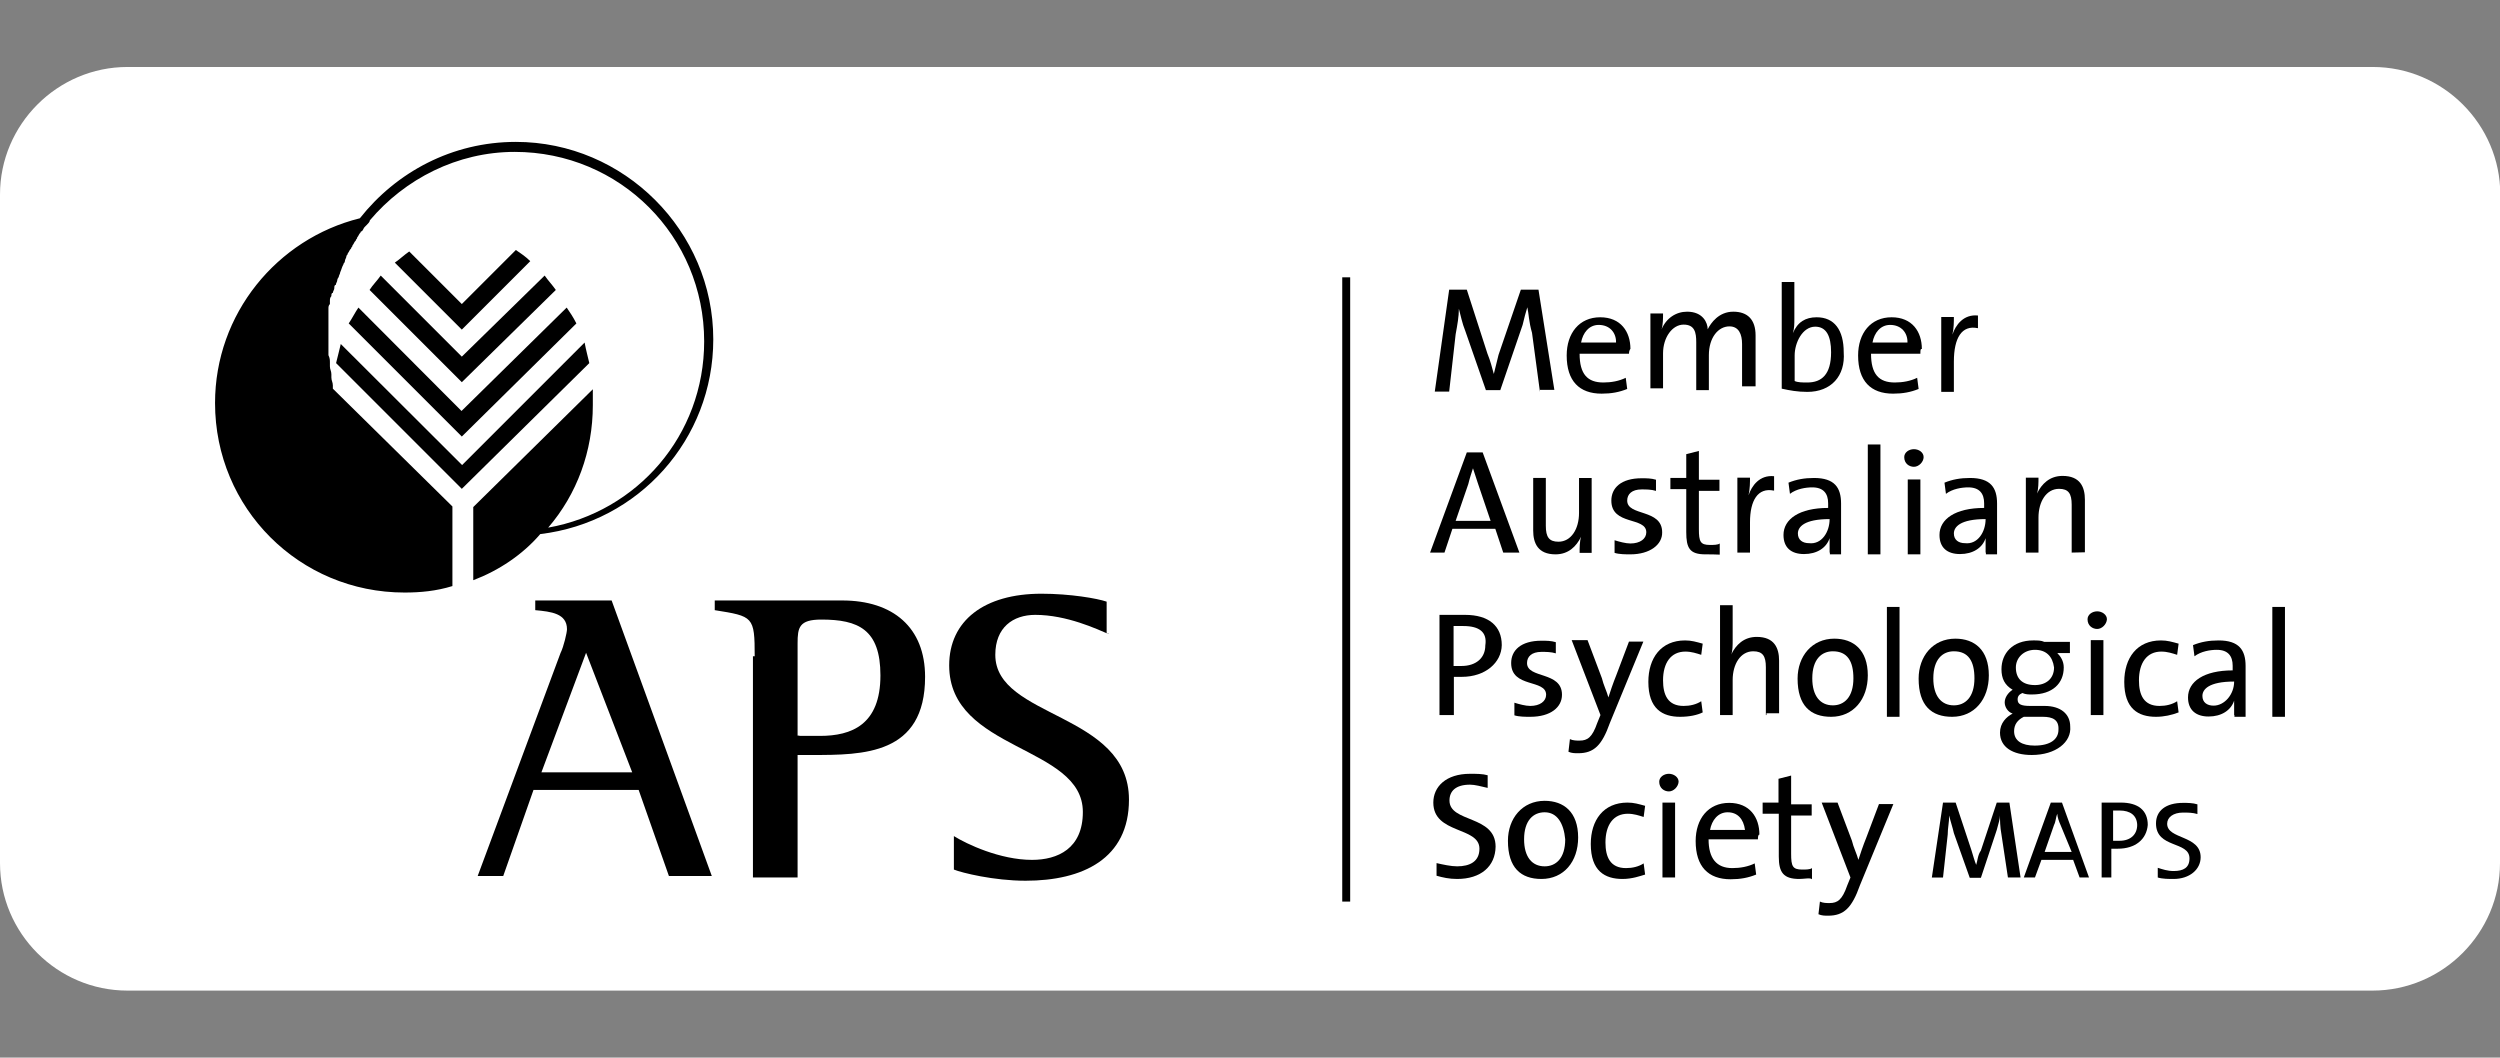 <svg version="1.1" id="Layer_1" xmlns="http://www.w3.org/2000/svg" xmlns:xlink="http://www.w3.org/1999/xlink" x="0px" y="0px"
	 viewBox="0 0 851 360" enable-background="new 0 0 851 360" xml:space="preserve">
<rect x="0" y="0" width="851" height="360" fill="#808080" stroke="none"/>
<g>
	<path fill="#FFFFFF" d="M851,293.8c0,23.8-19.5,43.4-43.4,43.4H43.4C19.5,337.2,0,317.7,0,293.8V66.2c0-23.8,19.5-43.4,43.4-43.4
		h764.3c23.8,0,43.4,19.5,43.4,43.4V293.8z"/>
</g>
<g>
	<path d="M524.2,133.4l-2.7-20.1c-1.1-3.8-1.1-6.5-1.6-8.7l0,0c-0.5,1.6-1.1,3.8-1.6,6l-7.6,22.2h-4.9l-7-20.1
		c-1.1-2.7-1.6-5.4-2.2-7.6l0,0c0,2.7-0.5,5.4-1.1,8.7l-2.2,19.5h-4.9l4.9-34.7h6l7,21.7c1.1,2.7,1.6,4.9,2.2,7l0,0
		c0.5-2.2,1.1-4.3,1.6-6.5l7.6-22.2h6l5.4,34.1h-4.9V133.4z"/>
	<path d="M544.2,110.6c-3.3,0-5.4,2.7-6,6h11.9C550.2,113.3,548,110.6,544.2,110.6 M554.5,120.4h-16.8c0,7,2.7,9.8,8.1,9.8
		c2.7,0,5.4-0.5,7.6-1.6l0.5,3.8c-2.7,1.1-5.4,1.6-8.7,1.6c-7.6,0-11.9-4.3-11.9-13c0-7.6,4.3-13,11.4-13c7,0,10.3,4.9,10.3,10.8
		C555,118.7,554.5,119.3,554.5,120.4"/>
	<path d="M593,133.4v-16.3c0-3.3-1.1-6-4.3-6c-3.8,0-7,3.8-7,9.8v11.9h-4.3v-16.3c0-3.3-0.5-6-4.3-6c-3.8,0-7,4.3-7,9.8v11.9h-4.3
		v-25.5h4.3c0,1.6,0,3.8-0.5,5.4l0,0c1.6-3.8,4.9-6,8.7-6c5.4,0,7,3.8,7,6c1.1-2.2,3.8-6,8.7-6s7.6,2.7,7.6,8.1v17.3H593V133.4z"/>
	<path d="M617.9,111.2c-4.3,0-7,5.4-7,9.8v8.7c1.1,0.5,2.7,0.5,4.3,0.5c4.9,0,8.1-2.7,8.1-10.3C623.3,114.4,621.7,111.2,617.9,111.2
		 M615.2,133.4c-3.3,0-6-0.5-8.7-1.1V96h4.3v12.5c0,1.6,0,3.3-0.5,4.9l0,0c1.6-3.8,4.3-5.4,8.1-5.4c6,0,9.2,4.3,9.2,11.9
		C628.2,128,623.3,133.4,615.2,133.4"/>
	<path d="M643.4,110.6c-3.3,0-5.4,2.7-6,6h11.9C649.4,113.3,647.2,110.6,643.4,110.6 M653.7,120.4h-16.8c0,7,2.7,9.8,8.1,9.8
		c2.7,0,5.4-0.5,7.6-1.6l0.5,3.8c-2.7,1.1-5.4,1.6-8.7,1.6c-7.6,0-11.9-4.3-11.9-13c0-7.6,4.3-13,11.4-13c7,0,10.3,4.9,10.3,10.8
		C653.7,118.7,653.7,119.3,653.7,120.4"/>
	<path d="M673.2,111.7c-5.4-1.1-8.1,3.3-8.1,11.4v10.3h-4.3v-25.5h4.3c0,1.6,0,3.8-0.5,6l0,0c1.1-3.3,3.8-7,8.7-6.5V111.7z"/>
	<path d="M503,164.3c-0.5-1.6-1.1-3.3-1.6-4.9l0,0c-0.5,1.6-1.1,3.3-1.6,5.4l-4.3,12.5h11.9L503,164.3z M511.7,188.1L509,180h-14.6
		l-2.7,8.1h-4.9l12.5-34.1h5.4l12.5,34.1H511.7z"/>
	<path d="M537.7,188.1c0-1.6,0-3.8,0.5-5.4l0,0c-1.6,3.3-4.3,6-8.7,6c-6,0-7.6-3.8-7.6-8.1v-17.9h4.3v16.3c0,3.8,1.1,5.4,4.3,5.4
		c4.3,0,7-4.3,7-9.8v-11.9h4.3v25.5H537.7z"/>
	<path d="M555,188.7c-1.6,0-3.8,0-5.4-0.5v-4.3c1.6,0.5,3.8,1.1,5.4,1.1c3.3,0,5.4-1.6,5.4-3.8c0-5.4-11.9-2.2-11.9-10.8
		c0-4.3,3.3-7.6,10.3-7.6c1.6,0,3.3,0,4.9,0.5v3.8c-1.6-0.5-3.3-0.5-4.9-0.5c-3.3,0-4.9,1.6-4.9,3.8c0,5.4,11.9,2.7,11.9,10.8
		C565.9,185.4,561.6,188.7,555,188.7"/>
	<path d="M580.5,188.7c-5.4,0-6.5-2.2-6.5-7.6v-14.6h-5.4v-3.8h5.4v-8.1l4.3-1.1v9.8h7v3.8h-7v13c0,4.3,0.5,5.4,3.8,5.4
		c1.1,0,2.7,0,3.3-0.5v3.8C583.8,188.7,582.1,188.7,580.5,188.7"/>
	<path d="M603.8,167c-5.4-1.1-8.1,3.3-8.1,10.8v10.3h-4.3v-25.5h4.3c0,1.6,0,3.8-0.5,6l0,0c1.1-3.3,3.8-7,8.7-6.5V167z"/>
	<path d="M622.8,176.7c-8.7,0-10.8,2.7-10.8,4.9s1.6,3.3,3.8,3.3C620.1,185.4,622.8,181.1,622.8,176.7L622.8,176.7z M622.8,188.1
		c0-1.6,0-3.8,0-4.9l0,0c-1.1,3.3-4.3,5.4-8.7,5.4s-7-2.2-7-6.5c0-5.4,5.4-9.2,15.2-9.2v-1.6c0-3.3-1.6-5.4-5.4-5.4
		c-2.2,0-5.4,0.5-7.6,2.2l-0.5-3.8c2.7-1.1,5.4-1.6,8.7-1.6c7,0,9.2,3.3,9.2,8.7v10.3c0,2.2,0,4.9,0,7h-3.8V188.1z"/>
	<rect x="635.8" y="151.3" width="4.3" height="37.4"/>
	<path d="M649.4,163.2h4.3v25.5h-4.3V163.2z M651.5,158.9c-1.6,0-3.3-1.1-3.3-3.3c0-1.6,1.6-2.7,3.3-2.7s3.3,1.1,3.3,2.7
		C654.8,157.2,653.2,158.9,651.5,158.9"/>
	<path d="M675.9,176.7c-8.7,0-10.8,2.7-10.8,4.9s1.6,3.3,3.8,3.3C673.2,185.4,675.9,181.1,675.9,176.7L675.9,176.7z M675.9,188.1
		c0-1.6,0-3.8,0-4.9l0,0c-1.1,3.3-4.3,5.4-8.7,5.4s-7-2.2-7-6.5c0-5.4,5.4-9.2,15.2-9.2v-1.6c0-3.3-1.6-5.4-5.4-5.4
		c-2.2,0-5.4,0.5-7.6,2.2l-0.5-3.8c2.7-1.1,5.4-1.6,8.7-1.6c7,0,9.2,3.3,9.2,8.7v10.3c0,2.2,0,4.9,0,7h-3.8V188.1z"/>
	<path d="M705.2,188.1v-16.3c0-3.8-1.1-5.4-4.3-5.4c-4.3,0-7,4.3-7,9.8v11.9h-4.3v-25.5h4.3c0,1.6,0,3.8-0.5,5.4l0,0
		c1.6-3.3,4.3-6,8.7-6c6,0,7.6,3.8,7.6,8.1v17.9L705.2,188.1L705.2,188.1z"/>
	<path d="M498.1,213.1c-1.1,0-2.2,0-3.3,0v13.6c1.1,0,1.6,0,2.7,0c4.9,0,8.1-2.7,8.1-7C506.3,215.2,503.6,213.1,498.1,213.1
		 M497.6,230.4c-1.1,0-1.6,0-2.7,0v13H490v-34.1c2.7,0,5.4,0,8.7,0c8.1,0,12.5,3.8,12.5,10.3C511.1,225.5,505.7,230.4,497.6,230.4"
		/>
	<path d="M520.9,244c-1.6,0-3.8,0-5.4-0.5v-4.3c1.6,0.5,3.8,1.1,5.4,1.1c3.3,0,5.4-1.6,5.4-3.8c0-5.4-11.9-2.2-11.9-10.8
		c0-4.3,3.3-7.6,10.3-7.6c1.6,0,3.3,0,4.9,0.5v3.8c-1.6-0.5-3.3-0.5-4.9-0.5c-3.3,0-4.9,1.6-4.9,3.8c0,5.4,11.9,2.7,11.9,10.8
		C531.7,240.7,527.9,244,520.9,244"/>
	<path d="M548,246.1c-2.7,7.6-5.4,10.3-10.8,10.3c-1.1,0-2.2,0-3.3-0.5l0.5-4.3c1.1,0.5,2.2,0.5,3.3,0.5c2.7,0,4.3-1.1,6-6l1.1-2.7
		l-9.8-25.5h5.4l4.9,13c0.5,2.2,1.6,4.3,2.2,6.5l0,0c0.5-1.6,1.6-4.9,2.7-7.6l4.3-11.4h4.9L548,246.1z"/>
	<path d="M571.9,244c-6,0-10.8-2.7-10.8-11.9c0-8.1,4.3-14.1,12.5-14.1c2.2,0,3.8,0.5,6,1.1l-0.5,3.8c-1.6-0.5-3.3-1.1-5.4-1.1
		c-4.9,0-7.6,3.8-7.6,9.8c0,4.9,1.6,8.7,7,8.7c2.2,0,4.3-0.5,6-1.6l0.5,3.8C577.8,243.4,575.1,244,571.9,244"/>
	<path d="M601.1,243.4v-16.3c0-3.8-1.1-5.4-4.3-5.4c-4.3,0-7,4.3-7,9.8v11.9h-4.3V206h4.3v11.9c0,1.6,0,3.8-0.5,4.9l0,0
		c1.6-3.3,4.3-6,8.7-6c6,0,7.6,3.8,7.6,8.1v17.9h-4.3V243.4z"/>
	<path d="M623.9,221.7c-3.8,0-7,2.7-7,9.2c0,6,2.7,9.2,7,9.2c3.8,0,7-2.7,7-9.2C630.9,225,628.8,221.7,623.9,221.7 M623.3,244
		c-7,0-11.4-3.8-11.4-13c0-7.6,4.9-13.6,12.5-13.6c6.5,0,11.4,3.8,11.4,12.5C635.8,238,630.9,244,623.3,244"/>
	<rect x="642.3" y="206.6" width="4.3" height="37.4"/>
	<path d="M665.1,221.7c-3.8,0-7,2.7-7,9.2c0,6,2.7,9.2,7,9.2c3.8,0,7-2.7,7-9.2C672.1,225,670,221.7,665.1,221.7 M664.5,244
		c-7,0-11.4-3.8-11.4-13c0-7.6,4.9-13.6,12.5-13.6c6.5,0,11.4,3.8,11.4,12.5C677,238,672.1,244,664.5,244"/>
	<path d="M692.7,221.2c-3.8,0-6.5,2.7-6.5,6c0,3.8,2.2,6,6.5,6c3.8,0,6.5-2.2,6.5-6C698.7,223.4,696.5,221.2,692.7,221.2 M695.4,244
		h-6.5c-2.2,1.1-3.3,2.7-3.3,4.9c0,3.3,2.7,4.9,7,4.9c5.4,0,8.1-2.2,8.1-5.4C700.9,245,698.7,244,695.4,244 M691.6,257
		c-6.5,0-10.8-2.7-10.8-7.6c0-3.3,2.2-5.4,4.3-6.5c-1.6-0.5-2.7-2.2-2.7-3.8c0-1.6,1.1-3.3,2.7-4.3c-2.7-1.6-3.8-3.8-3.8-7
		c0-5.4,3.8-9.8,10.8-9.8c1.6,0,2.7,0,3.8,0.5h8.7v3.8h-4.3c1.1,1.1,2.2,2.7,2.2,4.9c0,5.4-3.8,9.2-10.8,9.2c-1.1,0-2.2,0-3.3-0.5
		c-1.1,0.5-1.6,1.1-1.6,2.2c0,1.6,1.1,2.2,4.3,2.2h4.9c5.4,0,8.7,2.7,8.7,7C705.2,252.6,699.8,257,691.6,257"/>
	<path d="M711.7,217.9h4.3v25.5h-4.3V217.9z M713.9,214.1c-1.6,0-3.3-1.1-3.3-3.3c0-1.6,1.6-2.7,3.3-2.7c1.6,0,3.3,1.1,3.3,2.7
		C717.1,212.5,715.5,214.1,713.9,214.1"/>
	<path d="M733.9,244c-6,0-10.8-2.7-10.8-11.9c0-8.1,4.3-14.1,12.5-14.1c2.2,0,3.8,0.5,6,1.1l-0.5,3.8c-1.6-0.5-3.3-1.1-5.4-1.1
		c-4.9,0-7.6,3.8-7.6,9.8c0,4.9,1.6,8.7,7,8.7c2.2,0,4.3-0.5,6-1.6l0.5,3.8C739.3,243.4,736.6,244,733.9,244"/>
	<path d="M760.5,232c-8.7,0-10.8,2.7-10.8,4.9c0,2.2,1.6,3.3,3.8,3.3C757.2,240.2,760.5,236.4,760.5,232L760.5,232z M760.5,243.4
		c0-1.6,0-3.8,0-4.9l0,0c-1.1,3.3-4.3,5.4-8.7,5.4c-4.3,0-7-2.2-7-6.5c0-5.4,5.4-9.2,15.2-9.2v-1.6c0-3.3-1.6-5.4-5.4-5.4
		c-2.2,0-5.4,0.5-7.6,2.2l-0.5-3.8c2.7-1.1,5.4-1.6,8.7-1.6c7,0,9.2,3.3,9.2,8.7v10.3c0,2.2,0,4.9,0,7h-3.8V243.4z"/>
	<rect x="773.5" y="206.6" width="4.3" height="37.4"/>
	<path d="M496,299.2c-2.7,0-4.9-0.5-7-1.1v-4.3c2.2,0.5,4.9,1.1,7,1.1c4.3,0,7.6-1.6,7.6-6c0-7.6-15.7-4.9-15.7-15.7
		c0-5.4,4.3-9.8,12.5-9.8c2.2,0,4.3,0,6,0.5v4.3c-2.2-0.5-4.3-1.1-6-1.1c-4.9,0-7,2.2-7,5.4c0,7.6,15.7,4.9,15.7,15.7
		C509,294.9,504.1,299.2,496,299.2"/>
	<path d="M525.8,276.5c-3.8,0-7,2.7-7,9.2c0,6,2.7,9.2,7,9.2c3.8,0,7-2.7,7-9.2C532.3,280.3,530.1,276.5,525.8,276.5 M524.7,299.2
		c-7,0-11.4-3.8-11.4-13c0-7.6,4.9-13.6,12.5-13.6c6.5,0,11.4,3.8,11.4,12.5C537.2,293.3,532.3,299.2,524.7,299.2"/>
	<path d="M552.3,299.2c-6,0-10.8-2.7-10.8-11.9c0-8.1,4.3-14.1,12.5-14.1c2.2,0,3.8,0.5,6,1.1l-0.5,3.8c-1.6-0.5-3.3-1.1-5.4-1.1
		c-4.9,0-7.6,3.8-7.6,9.8c0,4.9,1.6,8.7,7,8.7c2.2,0,4.3-0.5,6-1.6l0.5,3.8C558.3,298.2,555.6,299.2,552.3,299.2"/>
	<path d="M565.9,273.2h4.3v25.5h-4.3V273.2z M568.1,269.4c-1.6,0-3.3-1.1-3.3-3.3c0-1.6,1.6-2.7,3.3-2.7c1.6,0,3.3,1.1,3.3,2.7
		C571.3,267.8,569.7,269.4,568.1,269.4"/>
	<path d="M588.1,276.5c-3.3,0-5.4,2.7-6,6h11.9C593.5,278.7,591.4,276.5,588.1,276.5 M598.4,285.7h-16.8c0,6.5,2.7,9.8,8.1,9.8
		c2.7,0,5.4-0.5,7.6-1.6l0.5,3.8c-2.7,1.1-5.4,1.6-8.7,1.6c-7.6,0-11.9-4.3-11.9-13c0-7.6,4.3-13,11.4-13c7,0,10.3,4.9,10.3,10.8
		C598.4,284.1,598.4,285.2,598.4,285.7"/>
	<path d="M612.5,299.2c-5.4,0-7-2.2-7-7.6V277H600v-3.8h5.4v-8.1l4.3-1.1v9.8h7v3.8h-7v13c0,4.3,0.5,5.4,3.8,5.4
		c1.1,0,2.7,0,3.3-0.5v3.8C616.3,298.7,614.1,299.2,612.5,299.2"/>
	<path d="M633.1,301.4c-2.7,7.6-5.4,10.3-10.8,10.3c-1.1,0-2.2,0-3.3-0.5l0.5-4.3c1.1,0.5,2.2,0.5,3.3,0.5c2.7,0,4.3-1.1,6-6
		l1.1-2.7l-9.8-25.5h5.4l4.9,13c0.5,2.2,1.6,4.3,2.2,6.5l0,0c0.5-1.6,1.6-4.9,2.7-7.6l4.3-11.4h4.9L633.1,301.4z"/>
	<path d="M683.5,298.7l-2.2-14.6c-0.5-2.7-0.5-4.9-0.5-6.5l0,0c0,1.1-0.5,2.7-1.1,4.9l-5.4,16.3h-3.8l-5.4-15.2
		c-0.5-2.2-1.1-3.8-1.6-6l0,0c0,2.2-0.5,4.3-0.5,6.5l-1.6,14.6h-3.8l3.8-25.5h4.3l5.4,16.3c0.5,1.6,1.1,3.8,1.6,4.9l0,0
		c0.5-1.6,0.5-3.3,1.6-4.9l5.4-16.3h4.3l3.8,25.5L683.5,298.7L683.5,298.7z"/>
	<path d="M701.4,280.8c-0.5-1.1-1.1-2.7-1.1-3.8l0,0c-0.5,1.1-0.5,2.7-1.1,3.8L696,290h9.2L701.4,280.8z M707.9,298.7l-2.2-6h-10.8
		l-2.2,6h-3.8l9.2-25.5h3.8l9.2,25.5H707.9z"/>
	<path d="M721.5,275.9c-1.1,0-1.6,0-2.2,0v10.3c0.5,0,1.6,0,2.2,0c3.8,0,6-2.2,6-5.4C727.4,277.6,725.2,275.9,721.5,275.9
		 M720.9,288.9c-0.5,0-1.6,0-2.2,0v9.8h-3.3v-25.5c1.6,0,3.8,0,6.5,0c6,0,9.2,2.7,9.2,7.6C730.7,285.7,726.9,288.9,720.9,288.9"/>
	<path d="M739.9,299.2c-1.6,0-3.8,0-5.4-0.5v-3.3c1.6,0.5,3.3,1.1,5.4,1.1c3.3,0,5.4-1.1,5.4-4.3c0-6-11.4-3.3-11.4-11.9
		c0-4.3,3.3-7,9.2-7c1.6,0,3.3,0,4.9,0.5v3.3c-1.6-0.5-3.3-0.5-4.9-0.5c-3.3,0-5.4,1.6-5.4,3.8c0,5.4,11.4,3.8,11.4,11.4
		C749.1,296,745.3,299.2,739.9,299.2"/>
	<rect x="456.9" y="94.4" width="2.7" height="212.5"/>
	<path d="M184.3,262.9h30.9l-15.7-40.7L184.3,262.9z M190.8,222.3c1.1-2.2,2.2-7,2.2-8.1c0-5.4-5.4-6-10.8-6.5v-3.3h26l34.1,93.8
		h-14.6l-10.3-29.3h-35.8l-10.3,29.3h-8.7L190.8,222.3z"/>
	<path d="M272.1,250.5h7c10.8,0,20.6-3.8,20.6-20.6c0-15.7-7.6-19-20.1-19c-7.6,0-8.1,2.7-8.1,8.1v31.4H272.1z M256.9,223.4
		c0-13.6-0.5-13.6-13.6-15.7v-3.3h43.4c17.3,0,28.2,9.2,28.2,26c0,26.6-21.1,26.6-38.5,26.6h-4.9v41.7h-15.2v-75.3H256.9z"/>
	<path d="M377.3,215.8c-3.8-1.6-14.1-6.5-24.9-6.5c-7.6,0-13.6,4.3-13.6,13.6c0,21.7,45.5,19.5,45.5,49.3
		c0,20.1-15.7,27.6-35.2,27.6c-10.8,0-21.7-2.7-24.4-3.8v-11.4c4.3,2.7,15.7,8.1,26.6,8.1c8.7,0,17.3-3.8,17.3-16.3
		c0-22.8-45.5-20.6-45.5-49.9c0-15.2,11.9-24.4,31.4-24.4c9.8,0,19,1.6,22.2,2.7v10.8H377.3z"/>
	<path d="M114.4,123.6l42.8,42.8l43.4-42.8c-0.5-2.2-1.1-4.3-1.6-7l-41.7,41.7L116,117.1C115.5,119.3,114.9,121.5,114.4,123.6"/>
	<path d="M125.8,98.7l31.4,31.4l32-31.4c-1.1-1.6-2.7-3.3-3.8-4.9l-28.2,27.6l-27.6-27.6C128.5,95.4,126.8,97.1,125.8,98.7"/>
	<path d="M118.7,110.1l38.5,38.5l39-38.5c-1.1-2.2-2.2-3.8-3.3-5.4l-35.8,35.2L122,104.7C120.9,106.3,119.8,108.5,118.7,110.1"/>
	<path d="M180.5,88.9c-1.6-1.6-3.3-2.7-4.9-3.8l-18.4,18.4l-17.9-17.9c-1.6,1.1-3.3,2.7-4.9,3.8l22.8,22.8L180.5,88.9z"/>
	<path d="M242.8,115.5c0-36.9-30.4-67.2-67.2-67.2c-21.7,0-40.7,10.3-53.1,26c-28.2,7-49.3,32.5-49.3,62.9
		c0,35.8,28.7,64.5,64.5,64.5c5.4,0,10.8-0.5,16.3-2.2v-27.1l-40.7-40.1c0-0.5,0-0.5,0-1.1c0-1.1-0.5-1.6-0.5-2.7c0-0.5,0-1.1,0-1.1
		c0-1.1-0.5-1.6-0.5-2.7c0-0.5,0-1.1,0-1.1c0-1.1,0-1.6-0.5-2.7c0-0.5,0-1.1,0-1.1c0-1.1,0-2.7,0-3.8c0,0,0,0,0-0.5
		c0-1.1,0-2.2,0-3.3v-0.5c0-0.5,0-1.6,0-2.2s0-0.5,0-1.1s0-1.1,0-2.2c0-0.5,0-0.5,0-1.1s0-1.1,0.5-1.6c0-0.5,0-1.1,0-1.1
		c0-0.5,0-1.1,0.5-1.6c0-0.5,0-1.1,0.5-1.1c0-0.5,0.5-1.1,0.5-1.6c0-0.5,0-1.1,0.5-1.1c0-0.5,0.5-1.1,0.5-1.6c0-0.5,0.5-1.1,0.5-1.1
		c0-0.5,0.5-1.1,0.5-1.6c0.5-1.1,0.5-1.6,1.1-2.7c0-0.5,0.5-0.5,0.5-1.1s0.5-1.1,0.5-1.6s0.5-0.5,0.5-1.1c0.5-0.5,0.5-1.1,1.1-1.6
		c0-0.5,0.5-0.5,0.5-1.1c0.5-0.5,0.5-1.1,1.1-1.6c0-0.5,0.5-0.5,0.5-1.1c0.5-0.5,0.5-1.1,1.1-1.6c0-0.5,0.5-0.5,0.5-0.5
		c0.5-0.5,0.5-1.1,1.1-1.6l0.5-0.5c0.5-0.5,1.1-1.1,1.1-1.6c11.9-14.1,29.8-23.3,49.3-23.3c35.8,0,64.5,28.7,64.5,64.5
		c0,32-22.8,58-53.1,63.4l0,0c9.8-11.4,15.2-26,15.2-41.7c0-1.6,0-3.8,0-5.4l-40.7,40.1v24.9c8.7-3.3,16.8-8.7,22.8-15.7
		C217.4,177.8,242.8,149.6,242.8,115.5"/>
</g>
</svg>
